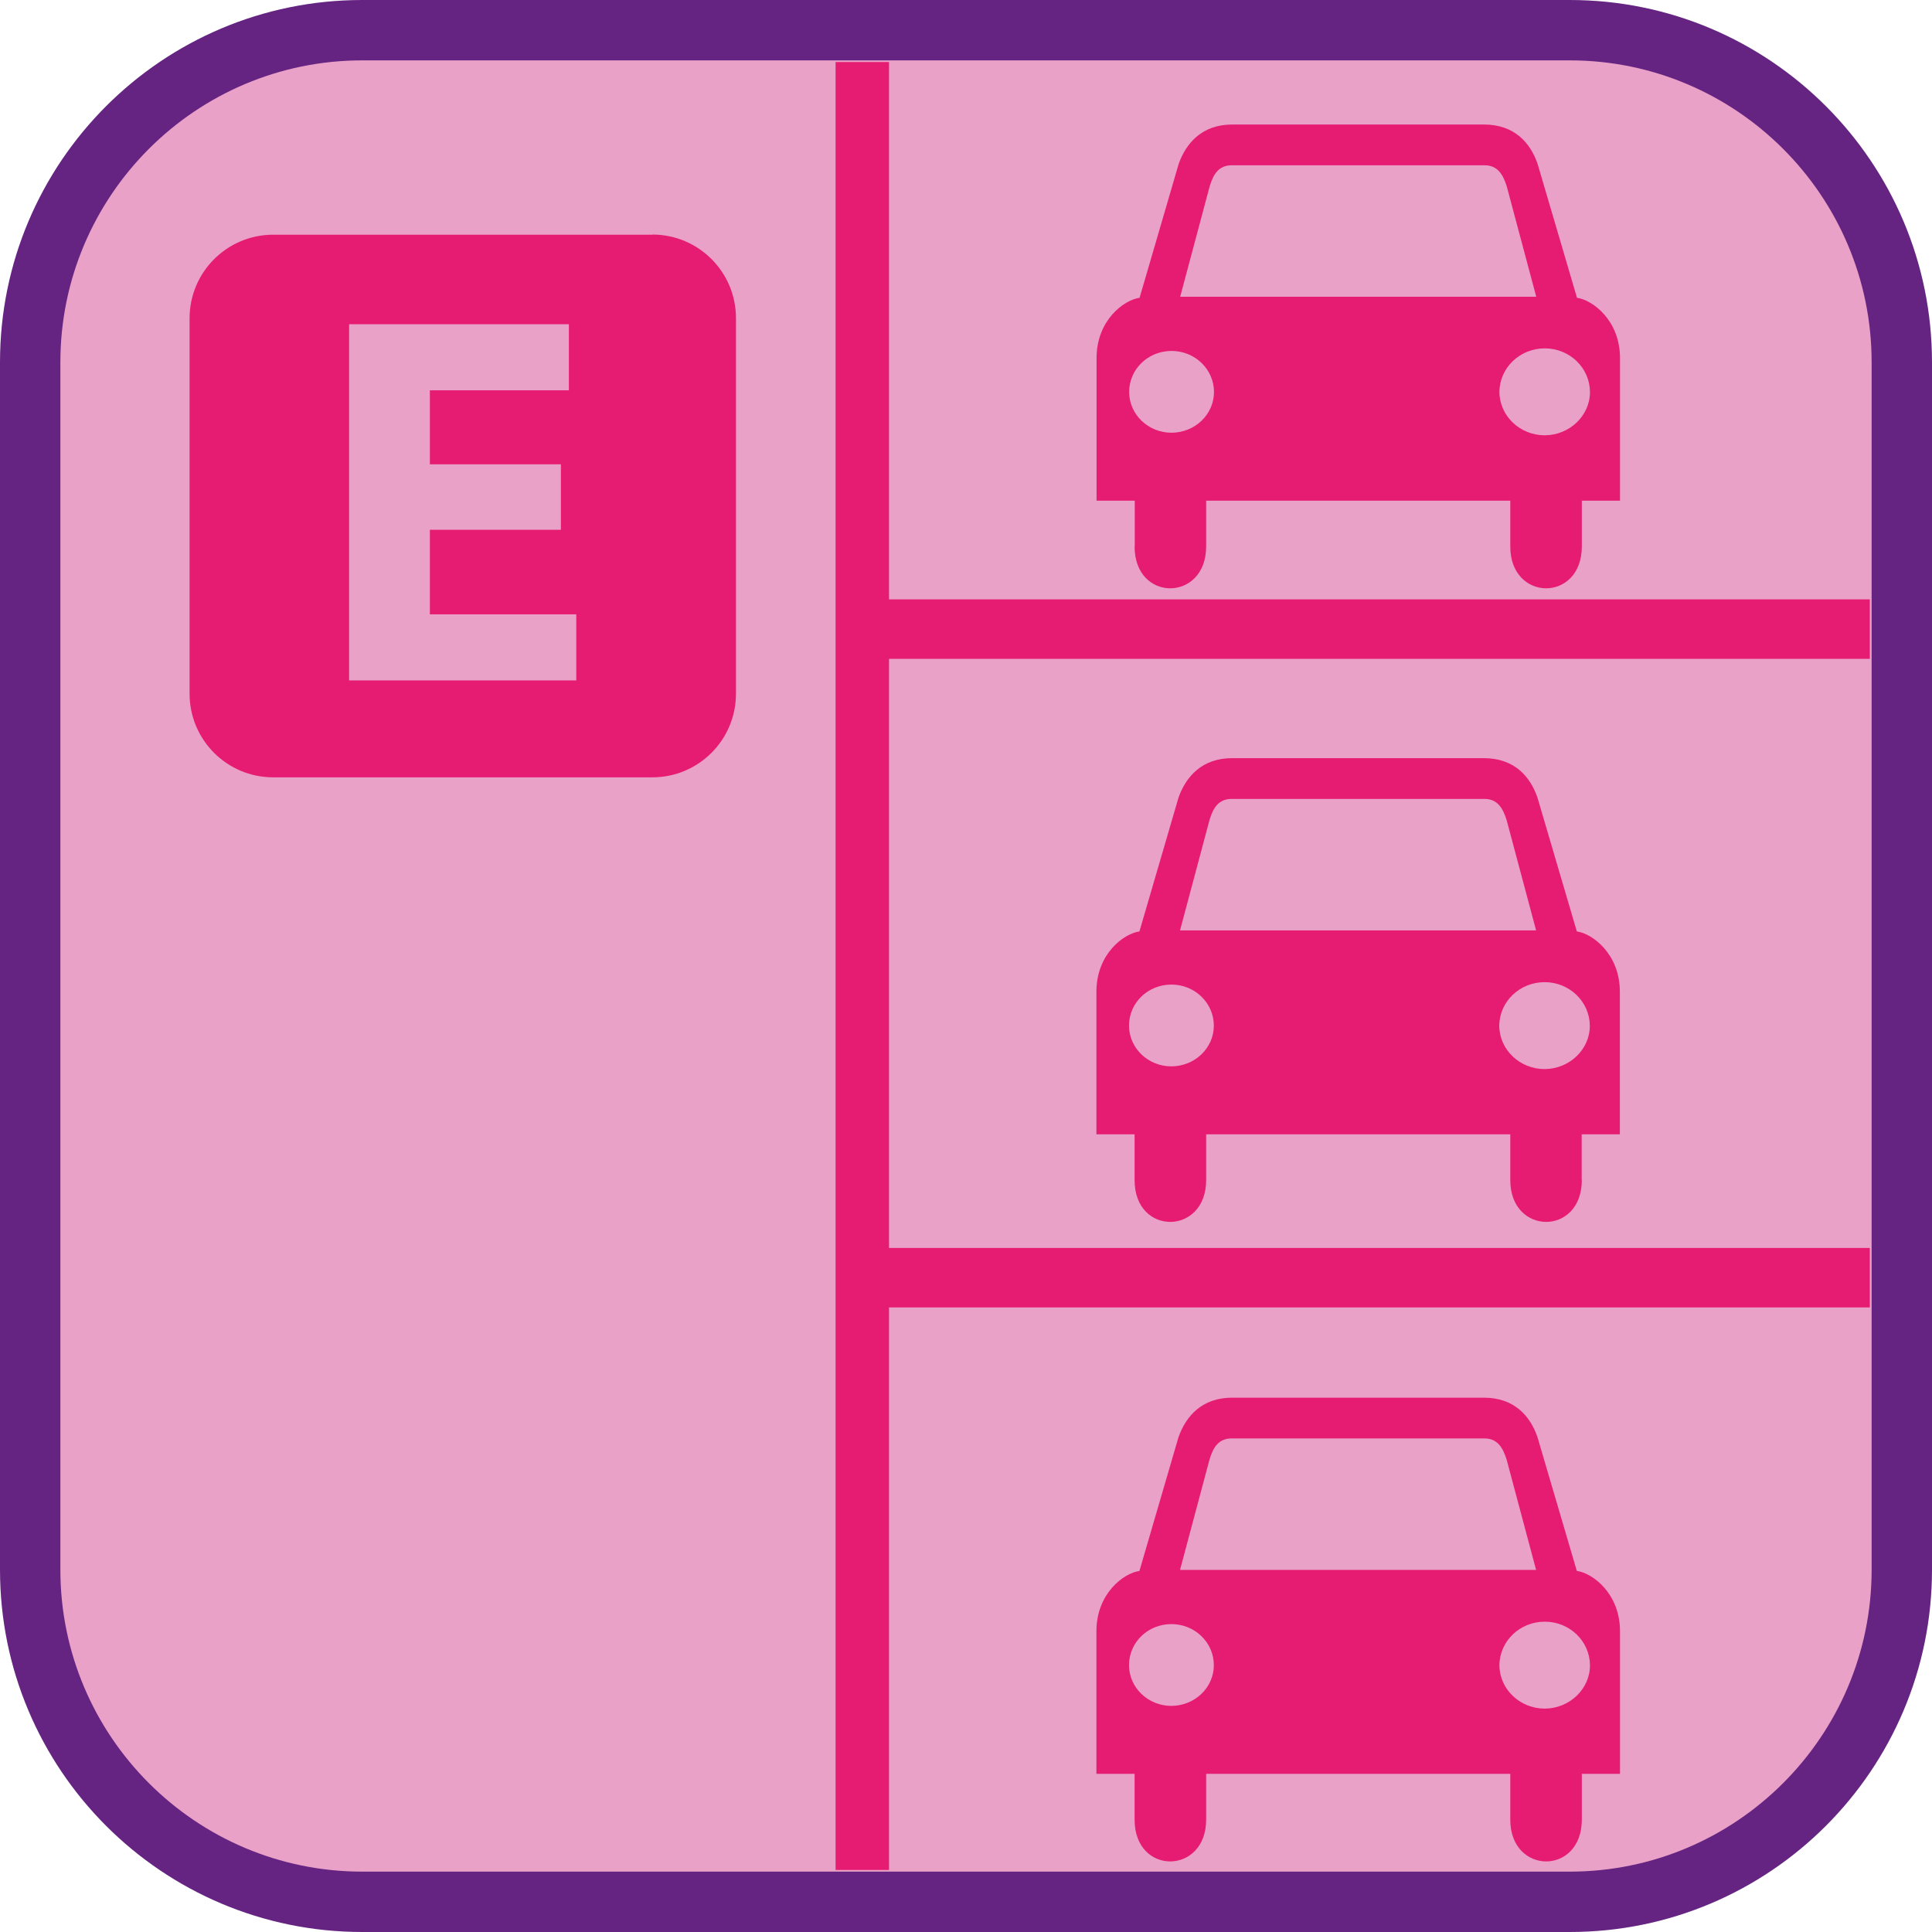 <?xml version="1.0" encoding="UTF-8"?><svg xmlns="http://www.w3.org/2000/svg" viewBox="0 0 128 128"><defs><style>.cls-1{fill:#eaa1c7;}.cls-2{fill:#e61b72;}.cls-3{fill:#662482;}</style></defs><g id="cuadrobase"><g><rect class="cls-1" x="2" y="2" width="124" height="124" rx="22" ry="22"/><path class="cls-3" d="M104,4c11.03,0,20,8.97,20,20V104c0,11.03-8.97,20-20,20H24c-11.03,0-20-8.97-20-20V24C4,12.97,12.97,4,24,4H104m0-4H24C10.75,0,0,10.75,0,24V104C0,117.25,10.75,128,24,128H104c13.25,0,24-10.75,24-24V24c0-13.25-10.75-24-24-24h0Z"/></g></g><g id="figura"><g><path class="cls-2" d="M104.47,104.08l-2.61-8.87c-.48-1.4-1.54-2.61-3.55-2.61h-16.68c-1.99,0-3.05,1.21-3.55,2.61l-2.59,8.87c-1.03,.14-2.85,1.48-2.85,4v9.44h2.53v3.04c0,3.71,4.74,3.66,4.74,0v-3.04h20.15v3.04c0,3.66,4.73,3.71,4.74,0v-3.04h2.53v-9.44c0-2.52-1.83-3.86-2.85-4Zm-26.86,8.94c-1.55,0-2.81-1.21-2.81-2.7,0-1.51,1.25-2.72,2.81-2.72,1.55,0,2.81,1.22,2.81,2.72,0,1.48-1.25,2.69-2.81,2.7Zm.57-9.01l1.95-7.3c.24-.81,.6-1.41,1.47-1.41h16.75c.85,0,1.22,.6,1.47,1.41l1.95,7.3h-23.59Zm24.17,9.19c-1.66,0-3-1.29-3.01-2.87,.01-1.6,1.35-2.89,3.01-2.89,1.64,0,2.98,1.29,2.99,2.89,0,1.57-1.35,2.86-2.99,2.87Z"/><path class="cls-2" d="M75.17,36.21c0,3.71,4.74,3.67,4.74,0v-3.04h20.15v3.04c0,3.67,4.73,3.71,4.74,0v-3.04h2.53v-9.44c0-2.52-1.83-3.86-2.85-4l-2.61-8.87c-.48-1.4-1.54-2.61-3.55-2.61h-16.68c-1.99,0-3.05,1.21-3.55,2.61l-2.59,8.87c-1.03,.14-2.85,1.48-2.85,4v9.44h2.53v3.04Zm27.18-13.13c1.64,0,2.98,1.29,2.99,2.89,0,1.57-1.35,2.86-2.99,2.87-1.66,0-3-1.29-3.01-2.87,.01-1.6,1.35-2.89,3.01-2.89Zm-22.21-10.72c.24-.81,.6-1.41,1.47-1.41h16.75c.85,0,1.22,.6,1.47,1.41l1.95,7.3h-23.59l1.95-7.3Zm-5.33,13.61c0-1.51,1.25-2.72,2.81-2.72,1.55,0,2.81,1.22,2.81,2.72,0,1.48-1.25,2.69-2.81,2.7-1.55,0-2.81-1.21-2.81-2.7Z"/><path class="cls-2" d="M104.79,78.19v-3.04h2.53v-9.44c0-2.52-1.83-3.86-2.85-4l-2.61-8.87c-.48-1.4-1.54-2.61-3.55-2.61h-16.68c-1.99,0-3.05,1.21-3.55,2.61l-2.59,8.87c-1.03,.14-2.85,1.48-2.85,4v9.44h2.53v3.04c0,3.71,4.74,3.66,4.74,0v-3.04h20.15v3.04c0,3.66,4.73,3.71,4.74,0Zm-27.18-7.54c-1.55,0-2.81-1.21-2.81-2.7,0-1.51,1.25-2.72,2.81-2.72,1.55,0,2.81,1.22,2.81,2.72,0,1.48-1.25,2.69-2.81,2.7Zm.57-9.01l1.95-7.3c.24-.81,.6-1.41,1.47-1.41h16.75c.85,0,1.22,.6,1.47,1.41l1.95,7.3h-23.59Zm21.15,6.32c.01-1.6,1.35-2.89,3.01-2.89,1.64,0,2.98,1.29,2.99,2.89,0,1.57-1.35,2.86-2.99,2.87-1.66,0-3-1.29-3.01-2.87Z"/><path class="cls-2" d="M43.21,15.55H18.1c-3.06,0-5.54,2.48-5.54,5.54v24.87c0,3.06,2.48,5.54,5.54,5.54h25.12c3.06,0,5.54-2.48,5.54-5.54V21.08c0-3.06-2.48-5.54-5.54-5.54Zm-5.03,29.53h-15.05V21.48h14.56v4.38h-9.21v4.9h8.68v4.34h-8.68v5.6h9.7v4.38Z"/><polygon class="cls-2" points="123.88 39.71 58.9 39.71 58.9 4.11 55.36 4.11 55.36 123.89 58.9 123.89 58.9 86.62 123.88 86.62 123.88 82.68 58.9 82.68 58.9 43.65 123.88 43.65 123.88 39.71"/></g></g></svg>
